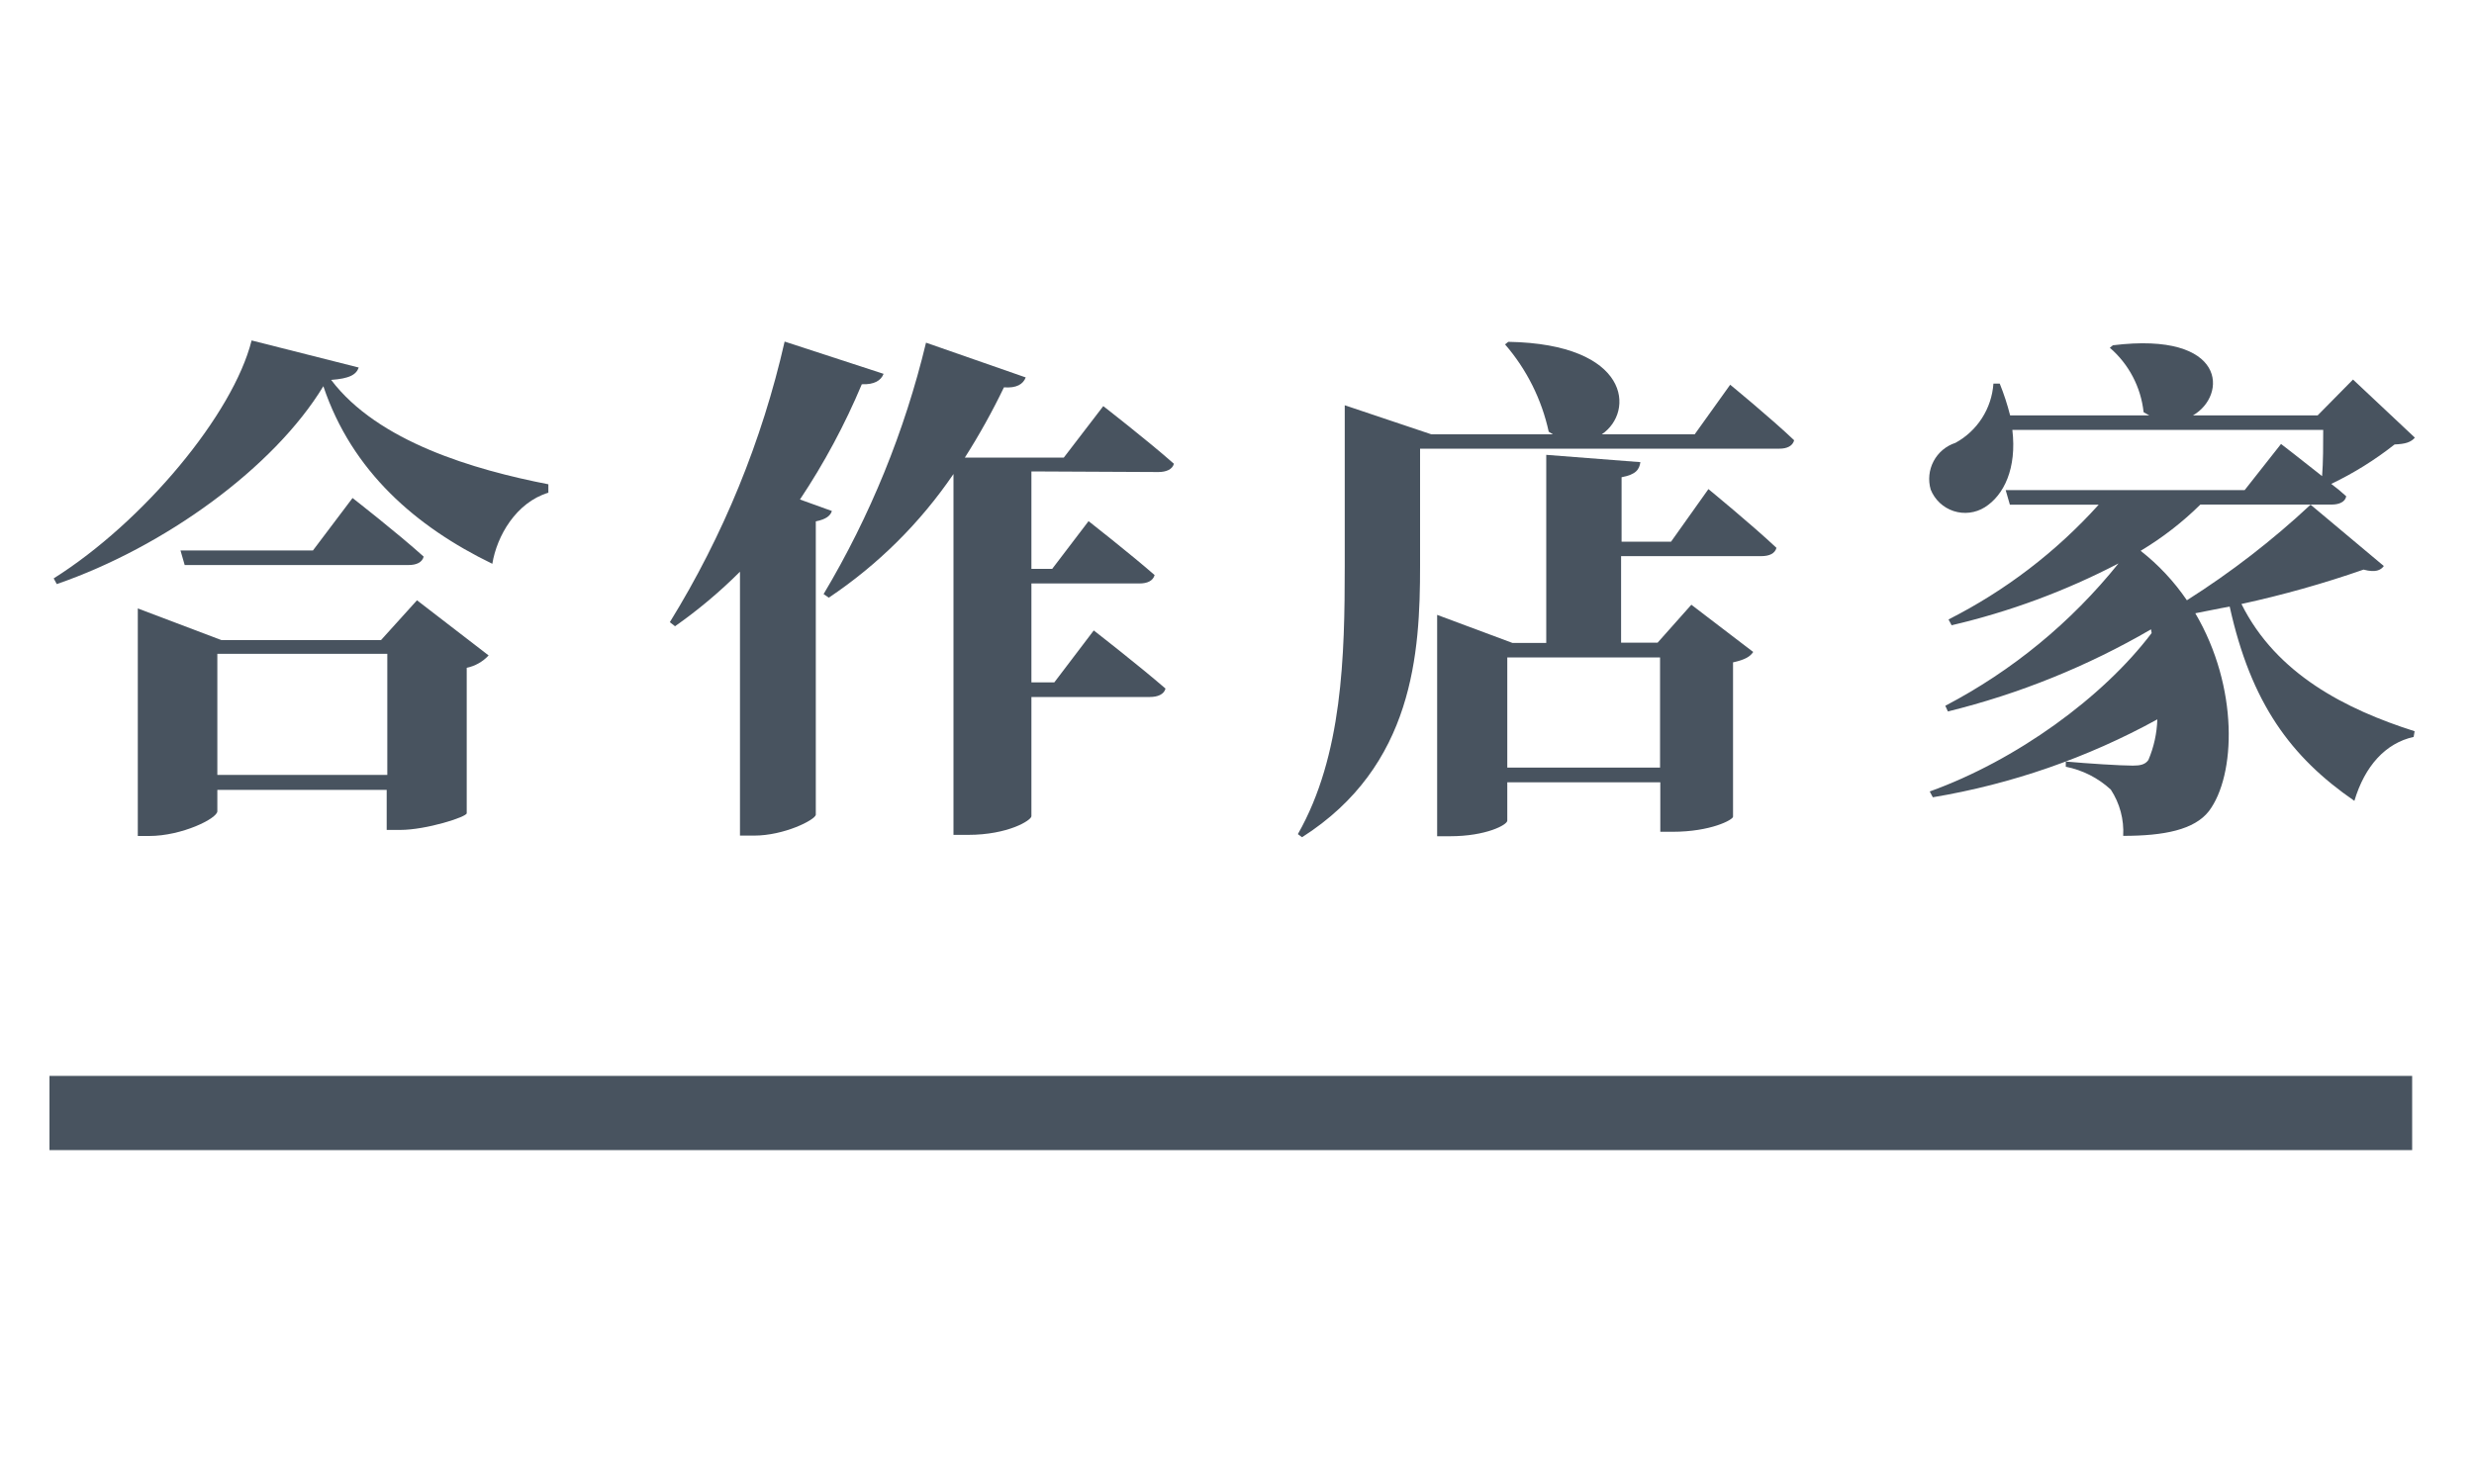 <svg width="200" height="120" viewBox="0 0 200 120" fill="none" xmlns="http://www.w3.org/2000/svg">
<path d="M29 29.72C28.79 30.31 28.24 30.61 26.77 30.72C30.55 35.72 38.33 37.99 44.33 39.16V39.84C41.73 40.63 40.17 43.32 39.8 45.59C33.62 42.59 28.45 38.11 26.14 31.23C22.14 37.82 13.29 44.23 4.59 47.23L4.34 46.77C11.61 42.19 18.84 33.5 20.34 27.53L29 29.72ZM33.71 48.54L39.5 53C39.028 53.509 38.41 53.859 37.73 54V65.76C37.73 66.06 34.45 67.11 32.35 67.11H31.26V63.87H17.57V65.6C17.57 66.18 14.71 67.6 12.06 67.6H11.14V49.2L17.9 51.76H30.8L33.71 48.54ZM28.5 40.27C28.5 40.27 32.11 43.08 34.25 45.01C34.13 45.48 33.66 45.69 33.03 45.69H14.93L14.59 44.51H25.3L28.5 40.27ZM31.31 62.66V52.87H17.57V62.66H31.31Z" fill="#48535F"/>
<path d="M67.25 41.32C67.13 41.7 66.79 41.99 65.95 42.16V65.89C65.87 66.31 63.39 67.57 60.95 67.57H59.82V46.23C58.2 47.849 56.444 49.324 54.57 50.64L54.15 50.31C58.471 43.309 61.606 35.643 63.43 27.62L71.43 30.23C71.22 30.77 70.68 31.11 69.67 31.07C68.303 34.328 66.629 37.449 64.67 40.39L67.25 41.32ZM83.38 38.12V46H85.06L88 42.14C88 42.14 91.32 44.74 93.34 46.5C93.21 46.97 92.75 47.18 92.12 47.18H83.38V55.18H85.23L88.42 50.98C88.42 50.98 92.04 53.79 94.22 55.68C94.1 56.15 93.59 56.36 92.96 56.36H83.38V66C83.38 66.33 81.49 67.51 78.26 67.51H77.08V38.33C74.392 42.279 70.97 45.674 67 48.33L66.58 48.04C70.349 41.719 73.14 34.865 74.86 27.71L82.92 30.52C82.71 31.07 82.17 31.4 81.16 31.32C80.22 33.274 79.165 35.171 78 37H86L89.19 32.84C89.19 32.84 92.76 35.61 94.9 37.5C94.78 37.96 94.27 38.17 93.64 38.17L83.38 38.12Z" fill="#48535F"/>
<path d="M139.87 31.11C139.87 31.11 143.15 33.8 145.04 35.6C144.92 36.07 144.45 36.28 143.87 36.28H114.8V45.77C114.8 52.77 114.29 61.94 105.26 67.7L104.92 67.45C108.54 61.1 108.71 53 108.71 45.77V32.77L115.71 35.12H125.54L125.2 34.91C124.631 32.298 123.418 29.871 121.67 27.85L121.93 27.64C131.8 27.81 132.17 33.31 129.49 35.12H137L139.87 31.11ZM138.11 39.55C138.11 39.55 141.6 42.41 143.61 44.3C143.49 44.76 143.03 44.97 142.39 44.97H131.05V51.97H134L136.73 48.9L141.73 52.72C141.48 53.1 141.06 53.35 140.1 53.56V66.04C140.1 66.29 138.29 67.26 135.22 67.26H134.22V63.26H121.85V66.36C121.85 66.7 120.13 67.62 117.23 67.62H116.18V49.72L122.27 51.99H125V36.78L132.61 37.37C132.52 37.96 132.27 38.37 131.09 38.59V43.8H135.09L138.11 39.55ZM121.85 53.16V62.07H134.2V53.16H121.85Z" fill="#48535F"/>
<path d="M192.71 45.77C192.46 46.11 192.04 46.32 191.07 46.06C187.839 47.186 184.543 48.114 181.2 48.84C184.02 54.51 189.64 57.36 195.2 59.13L195.12 59.59C192.85 60.09 191.17 61.94 190.33 64.76C185.2 61.23 181.97 56.86 180.25 49.05C179.32 49.21 178.4 49.42 177.47 49.59C181 55.59 180.75 62.7 178.57 65.59C177.39 67.1 174.95 67.59 171.64 67.59C171.716 66.269 171.366 64.957 170.64 63.85C169.621 62.909 168.361 62.269 167 62V61.58C168.77 61.74 171.42 61.91 172.42 61.91C173.01 61.91 173.42 61.83 173.68 61.45C174.121 60.411 174.366 59.299 174.4 58.17C168.747 61.277 162.611 63.407 156.25 64.47L156 64C163 61.48 170 56.4 173.94 51.19L173.89 50.89C168.761 53.875 163.232 56.111 157.47 57.53L157.26 57.07C162.672 54.242 167.439 50.323 171.26 45.56C166.991 47.786 162.458 49.466 157.77 50.56L157.52 50.09C162.104 47.772 166.22 44.626 169.66 40.81H162.48L162.14 39.63H181.46L184.4 35.9C184.4 35.9 186.04 37.16 187.72 38.5C187.81 37.37 187.81 35.94 187.81 34.76H162.68C163.05 37.87 162 40.05 160.45 41.02C160.078 41.252 159.659 41.399 159.224 41.452C158.789 41.505 158.348 41.461 157.931 41.325C157.515 41.189 157.133 40.963 156.813 40.663C156.493 40.363 156.243 39.997 156.08 39.59C155.856 38.824 155.94 38.001 156.313 37.295C156.687 36.589 157.32 36.057 158.08 35.81C158.952 35.333 159.69 34.645 160.227 33.808C160.763 32.971 161.081 32.012 161.15 31.02H161.66C161.999 31.857 162.279 32.715 162.5 33.59H173.75L173.29 33.33C173.074 31.31 172.098 29.447 170.56 28.12L170.81 27.92C180.06 26.78 180.06 31.99 177.28 33.59H187.36L190.22 30.69L195.22 35.39C194.88 35.77 194.46 35.9 193.58 35.94C191.996 37.189 190.279 38.258 188.46 39.13C188.881 39.441 189.285 39.775 189.67 40.13C189.59 40.59 189.09 40.8 188.5 40.8H177.88C176.425 42.235 174.803 43.491 173.05 44.54C174.496 45.672 175.758 47.022 176.79 48.54C180.356 46.281 183.704 43.693 186.79 40.81L192.71 45.77Z" fill="#48535F"/>
<path d="M195 87H4V93H195V87Z" fill="#48535F"/>
</svg>

